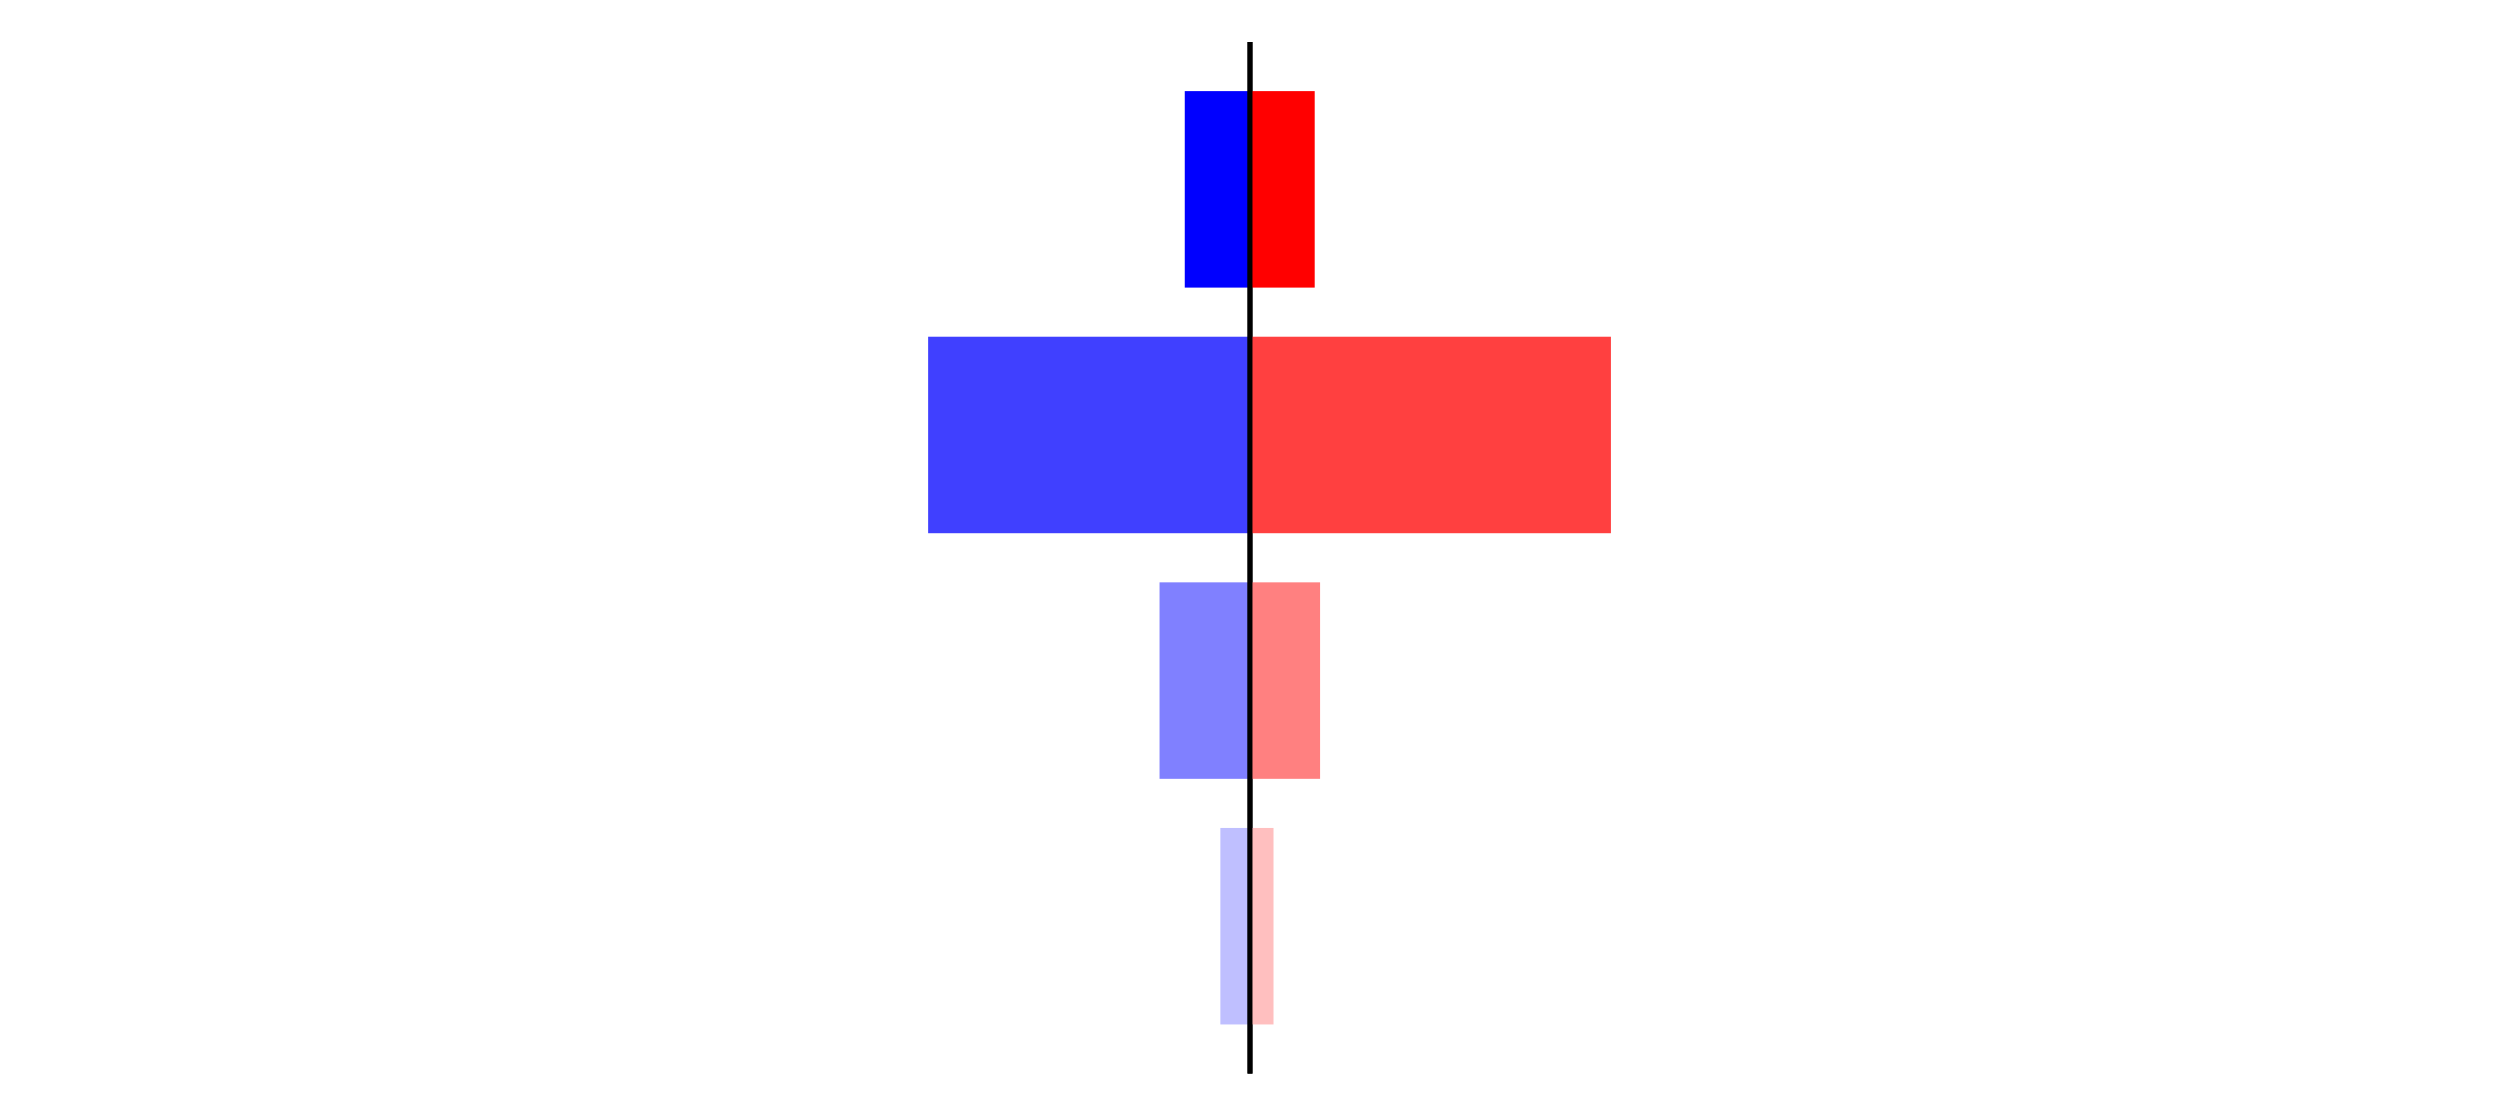 <?xml version="1.0" encoding="utf-8" standalone="no"?>
<!DOCTYPE svg PUBLIC "-//W3C//DTD SVG 1.1//EN"
  "http://www.w3.org/Graphics/SVG/1.1/DTD/svg11.dtd">
<svg xmlns:xlink="http://www.w3.org/1999/xlink" width="405pt" height="180.72pt" viewBox="0 0 405 180.72" xmlns="http://www.w3.org/2000/svg" version="1.1">
 <defs>
  <style type="text/css">*{stroke-linejoin: round; stroke-linecap: butt}</style>
 </defs>
 <g id="figure_1">
  <g id="patch_1">
   <path d="M 0 180.72 
L 405 180.72 
L 405 0 
L 0 0 
L 0 180.72 
z
" style="fill: none"/>
  </g>
  <g id="axes_1">
   <g id="patch_2">
    <path d="M 7.2 173.52 
L 202.5 173.52 
L 202.5 7.2 
L 7.2 7.2 
L 7.2 173.52 
z
" style="fill: none"/>
   </g>
   <g id="patch_3">
    <path d="M 202.5 165.96 
L 197.699 165.96 
L 197.699 134.128 
L 202.5 134.128 
z
" clip-path="url(#pd84ec77d4e)" style="fill: #bfbfff"/>
   </g>
   <g id="patch_4">
    <path d="M 202.5 126.171 
L 187.846 126.171 
L 187.846 94.339 
L 202.5 94.339 
z
" clip-path="url(#pd84ec77d4e)" style="fill: #8080ff"/>
   </g>
   <g id="patch_5">
    <path d="M 202.5 86.381 
L 150.357 86.381 
L 150.357 54.549 
L 202.5 54.549 
z
" clip-path="url(#pd84ec77d4e)" style="fill: #4040ff"/>
   </g>
   <g id="patch_6">
    <path d="M 202.5 46.592 
L 191.932 46.592 
L 191.932 14.76 
L 202.5 14.76 
z
" clip-path="url(#pd84ec77d4e)" style="fill: #0000ff"/>
   </g>
   <g id="matplotlib.axis_1"/>
   <g id="matplotlib.axis_2"/>
   <g id="patch_7">
    <path d="M 202.5 173.52 
L 202.5 7.2 
" style="fill: none; stroke: #000000; stroke-width: 0.8; stroke-linejoin: miter; stroke-linecap: square"/>
   </g>
  </g>
  <g id="axes_2">
   <g id="patch_8">
    <path d="M 202.5 173.52 
L 397.8 173.52 
L 397.8 7.2 
L 202.5 7.2 
L 202.5 173.52 
z
" style="fill: none"/>
   </g>
   <g id="patch_9">
    <path d="M 202.5 165.96 
L 206.31 165.96 
L 206.31 134.128 
L 202.5 134.128 
z
" clip-path="url(#p7118b55f4c)" style="fill: #ffbfbf"/>
   </g>
   <g id="patch_10">
    <path d="M 202.5 126.171 
L 213.853 126.171 
L 213.853 94.339 
L 202.5 94.339 
z
" clip-path="url(#p7118b55f4c)" style="fill: #ff8080"/>
   </g>
   <g id="patch_11">
    <path d="M 202.5 86.381 
L 260.97 86.381 
L 260.97 54.549 
L 202.5 54.549 
z
" clip-path="url(#p7118b55f4c)" style="fill: #ff4040"/>
   </g>
   <g id="patch_12">
    <path d="M 202.5 46.592 
L 212.982 46.592 
L 212.982 14.76 
L 202.5 14.76 
z
" clip-path="url(#p7118b55f4c)" style="fill: #ff0000"/>
   </g>
   <g id="matplotlib.axis_3"/>
   <g id="matplotlib.axis_4"/>
   <g id="patch_13">
    <path d="M 202.5 173.52 
L 202.5 7.2 
" style="fill: none; stroke: #000000; stroke-width: 0.8; stroke-linejoin: miter; stroke-linecap: square"/>
   </g>
  </g>
 </g>
 <defs>
  <clipPath id="pd84ec77d4e">
   <rect x="7.2" y="7.2" width="195.3" height="166.32"/>
  </clipPath>
  <clipPath id="p7118b55f4c">
   <rect x="202.5" y="7.2" width="195.3" height="166.32"/>
  </clipPath>
 </defs>
</svg>

